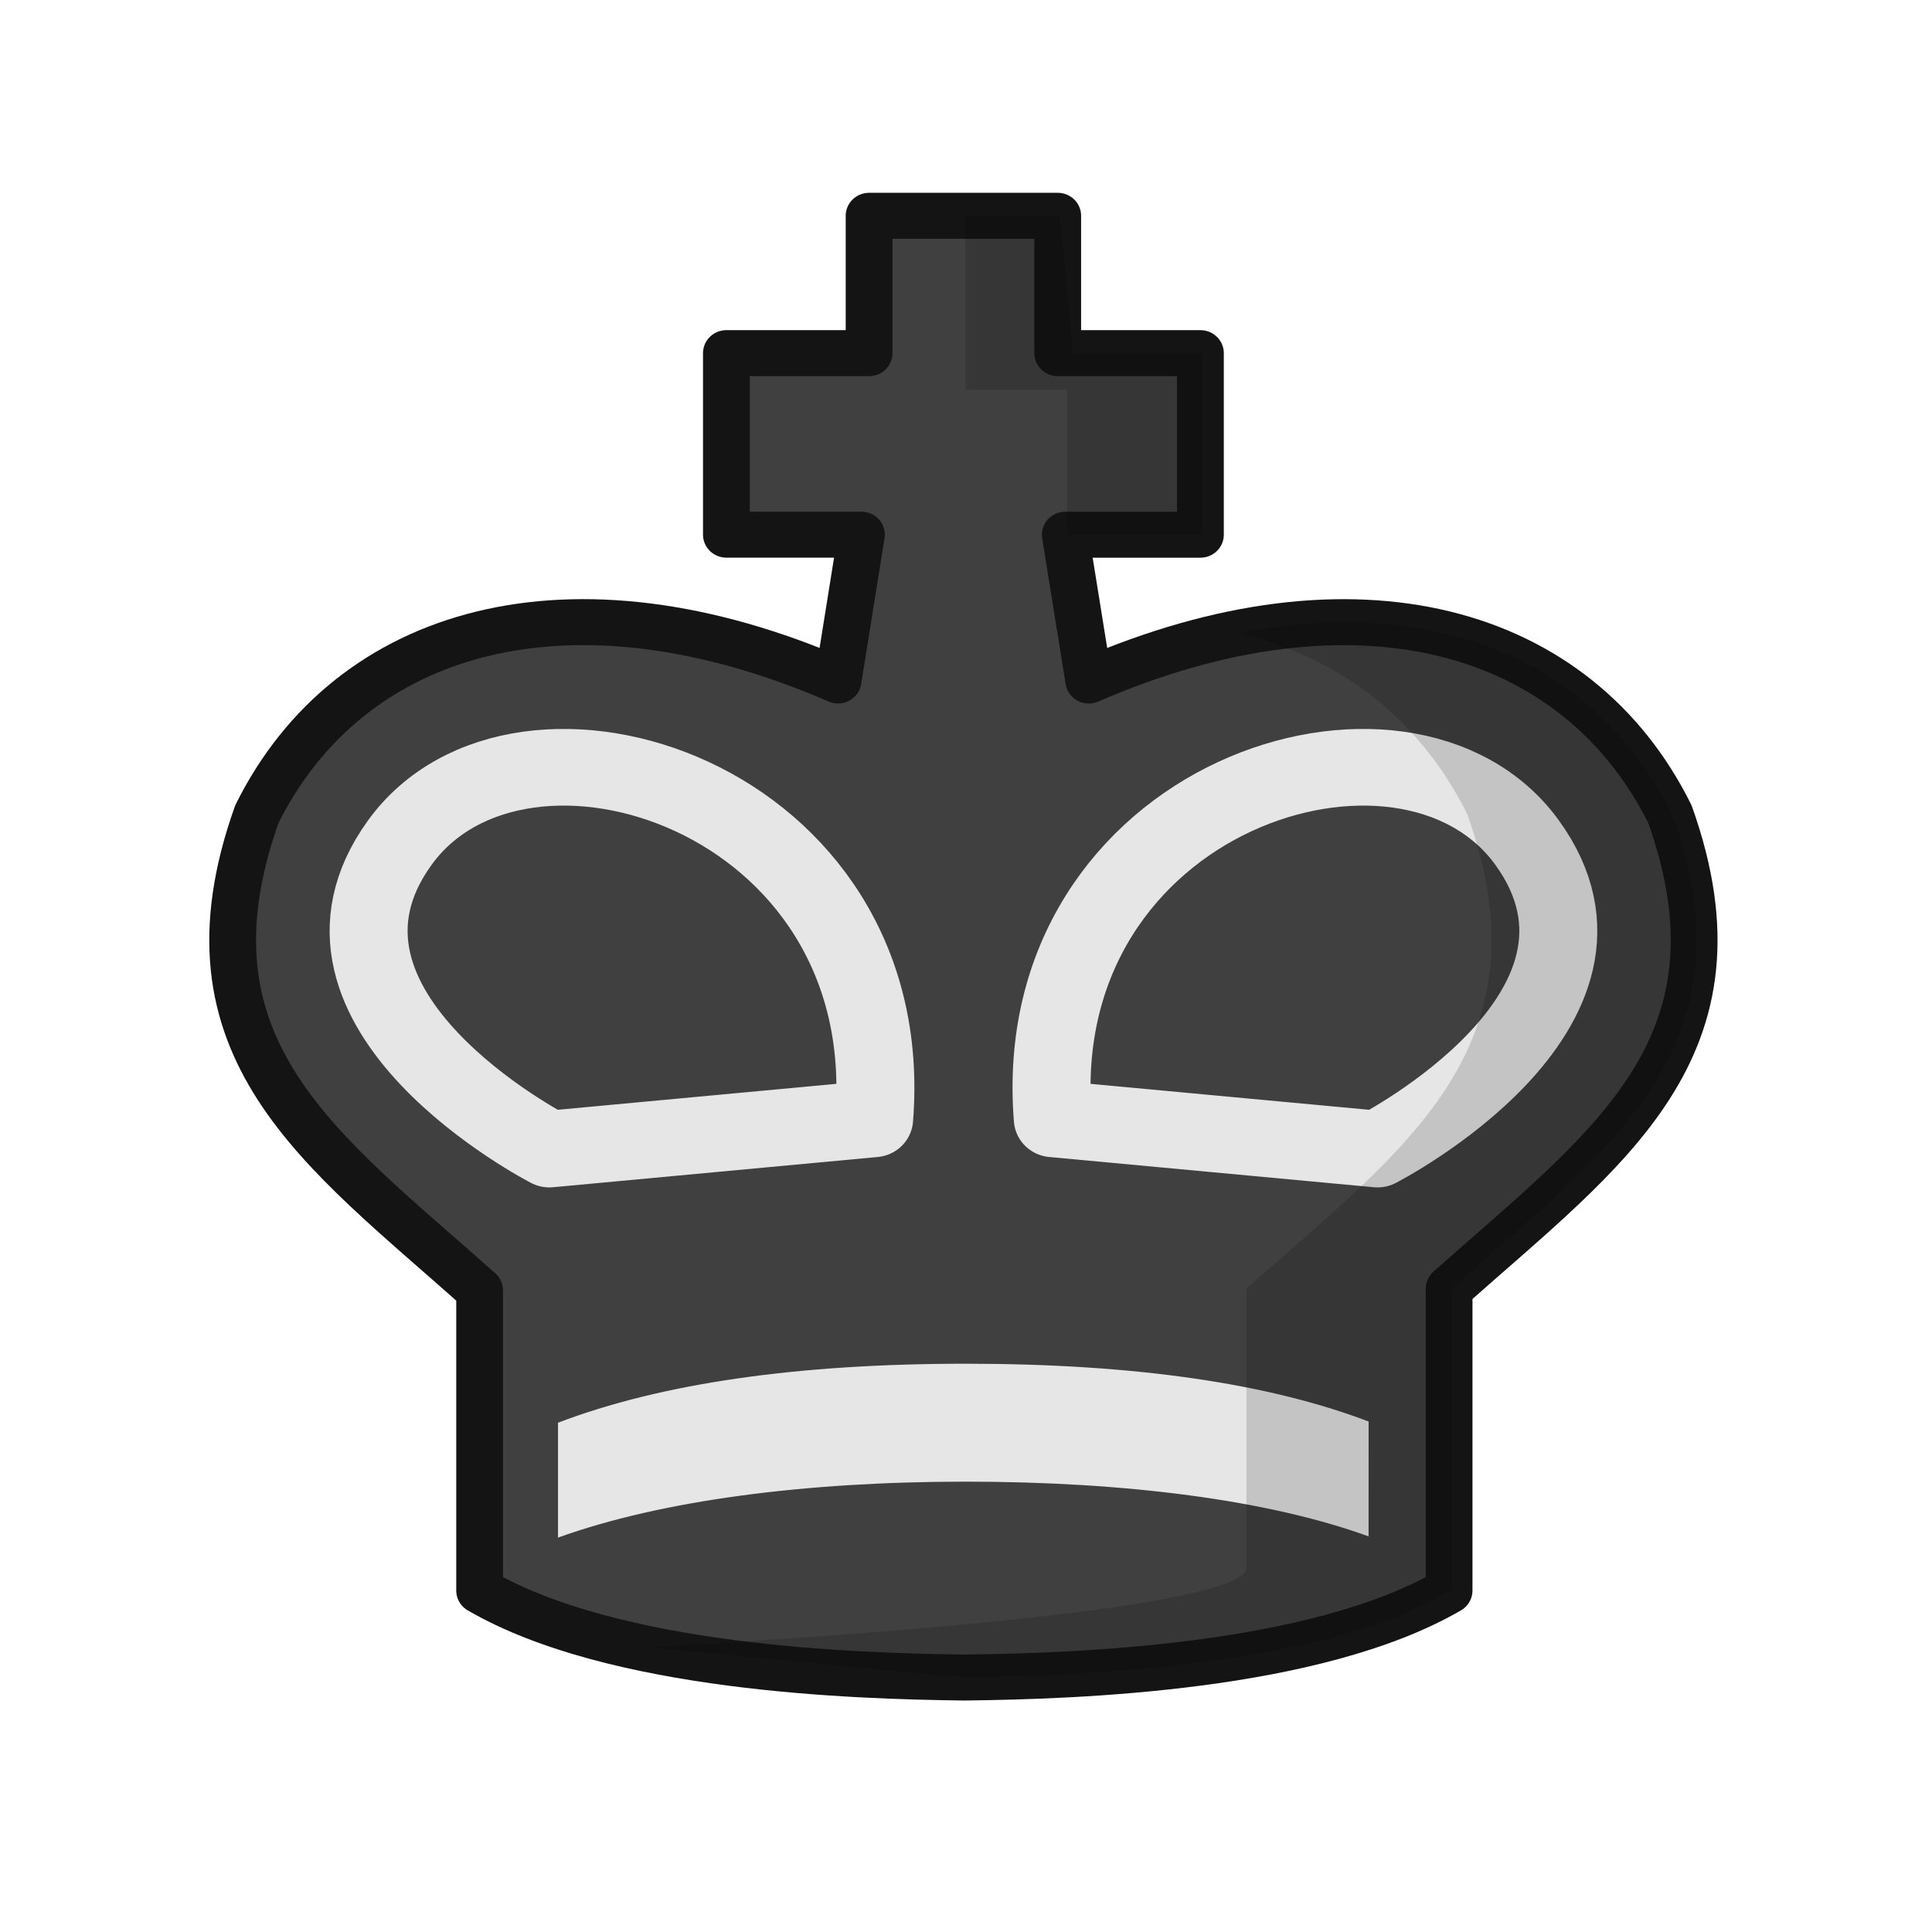 <?xml version="1.0"?>
<svg xmlns="http://www.w3.org/2000/svg" fill-rule="evenodd" clip-rule="evenodd" image-rendering="optimizeQuality" shape-rendering="geometricPrecision" text-rendering="geometricPrecision" viewBox="0 0 50 50"><g stroke-width="1.006"><g stroke-linejoin="round"><path fill="#404040" stroke="#141414" stroke-width="1.207" d="M-305.98-21.216v3.605h-3.682v4.764h3.484l-.603 3.828c-6.864-3.03-12.594-1.413-14.997 3.511-2.16 6.171 1.667 8.794 5.749 12.497v7.879c3.457 2.043 9.627 2.247 12.482 2.282h.05c2.854-.034 9.024-.239 12.482-2.282V6.946c4.063-3.68 7.852-6.308 5.7-12.453-2.404-4.925-8.133-6.541-14.997-3.511l-.606-3.828h3.487v-4.765h-3.682v-3.605z" transform="matrix(1.003 0 0 .986 329.39 26.504)"/><path fill="none" stroke="#e6e6e6" stroke-width="2.012" d="m-305.85 2.486-8.38.794s-6.982-3.647-3.86-8.042c3.122-4.397 12.909-1.247 12.24 7.248zm4.61 0 8.38.794s6.982-3.647 3.86-8.042c-3.122-4.397-12.909-1.247-12.24 7.248z" transform="matrix(1.003 0 0 .986 329.39 26.504)"/></g><path fill="#e6e6e6" d="M35.42 36.789c-2.609-.994-6.089-1.496-10.425-1.496-4.373 0-7.889.511-10.554 1.527v2.973c2.68-.965 6.406-1.448 10.554-1.448 4.126 0 7.83.473 10.424 1.417z"/><path d="M34.848 16.106a14.09 14.09 0 0 0-2.776.287c2.626.621 4.688 2.237 5.902 4.682 2.158 6.057-1.642 8.648-5.716 12.274v7.286c-.543 1.127-12.484 1.835-15.6 1.998 1.017.053 7.636.765 8.34.773h.05c2.862-.034 9.05-.236 12.517-2.25V33.35c4.074-3.626 7.874-6.216 5.716-12.274-1.582-3.184-4.6-4.965-8.433-4.97zM24.99 5.595v4.492h2.625V12.8l.01 1.042.566 3.511-.565-3.51h3.496V9.147h-3.347l-.345-3.553z" opacity=".15"/></g></svg>
